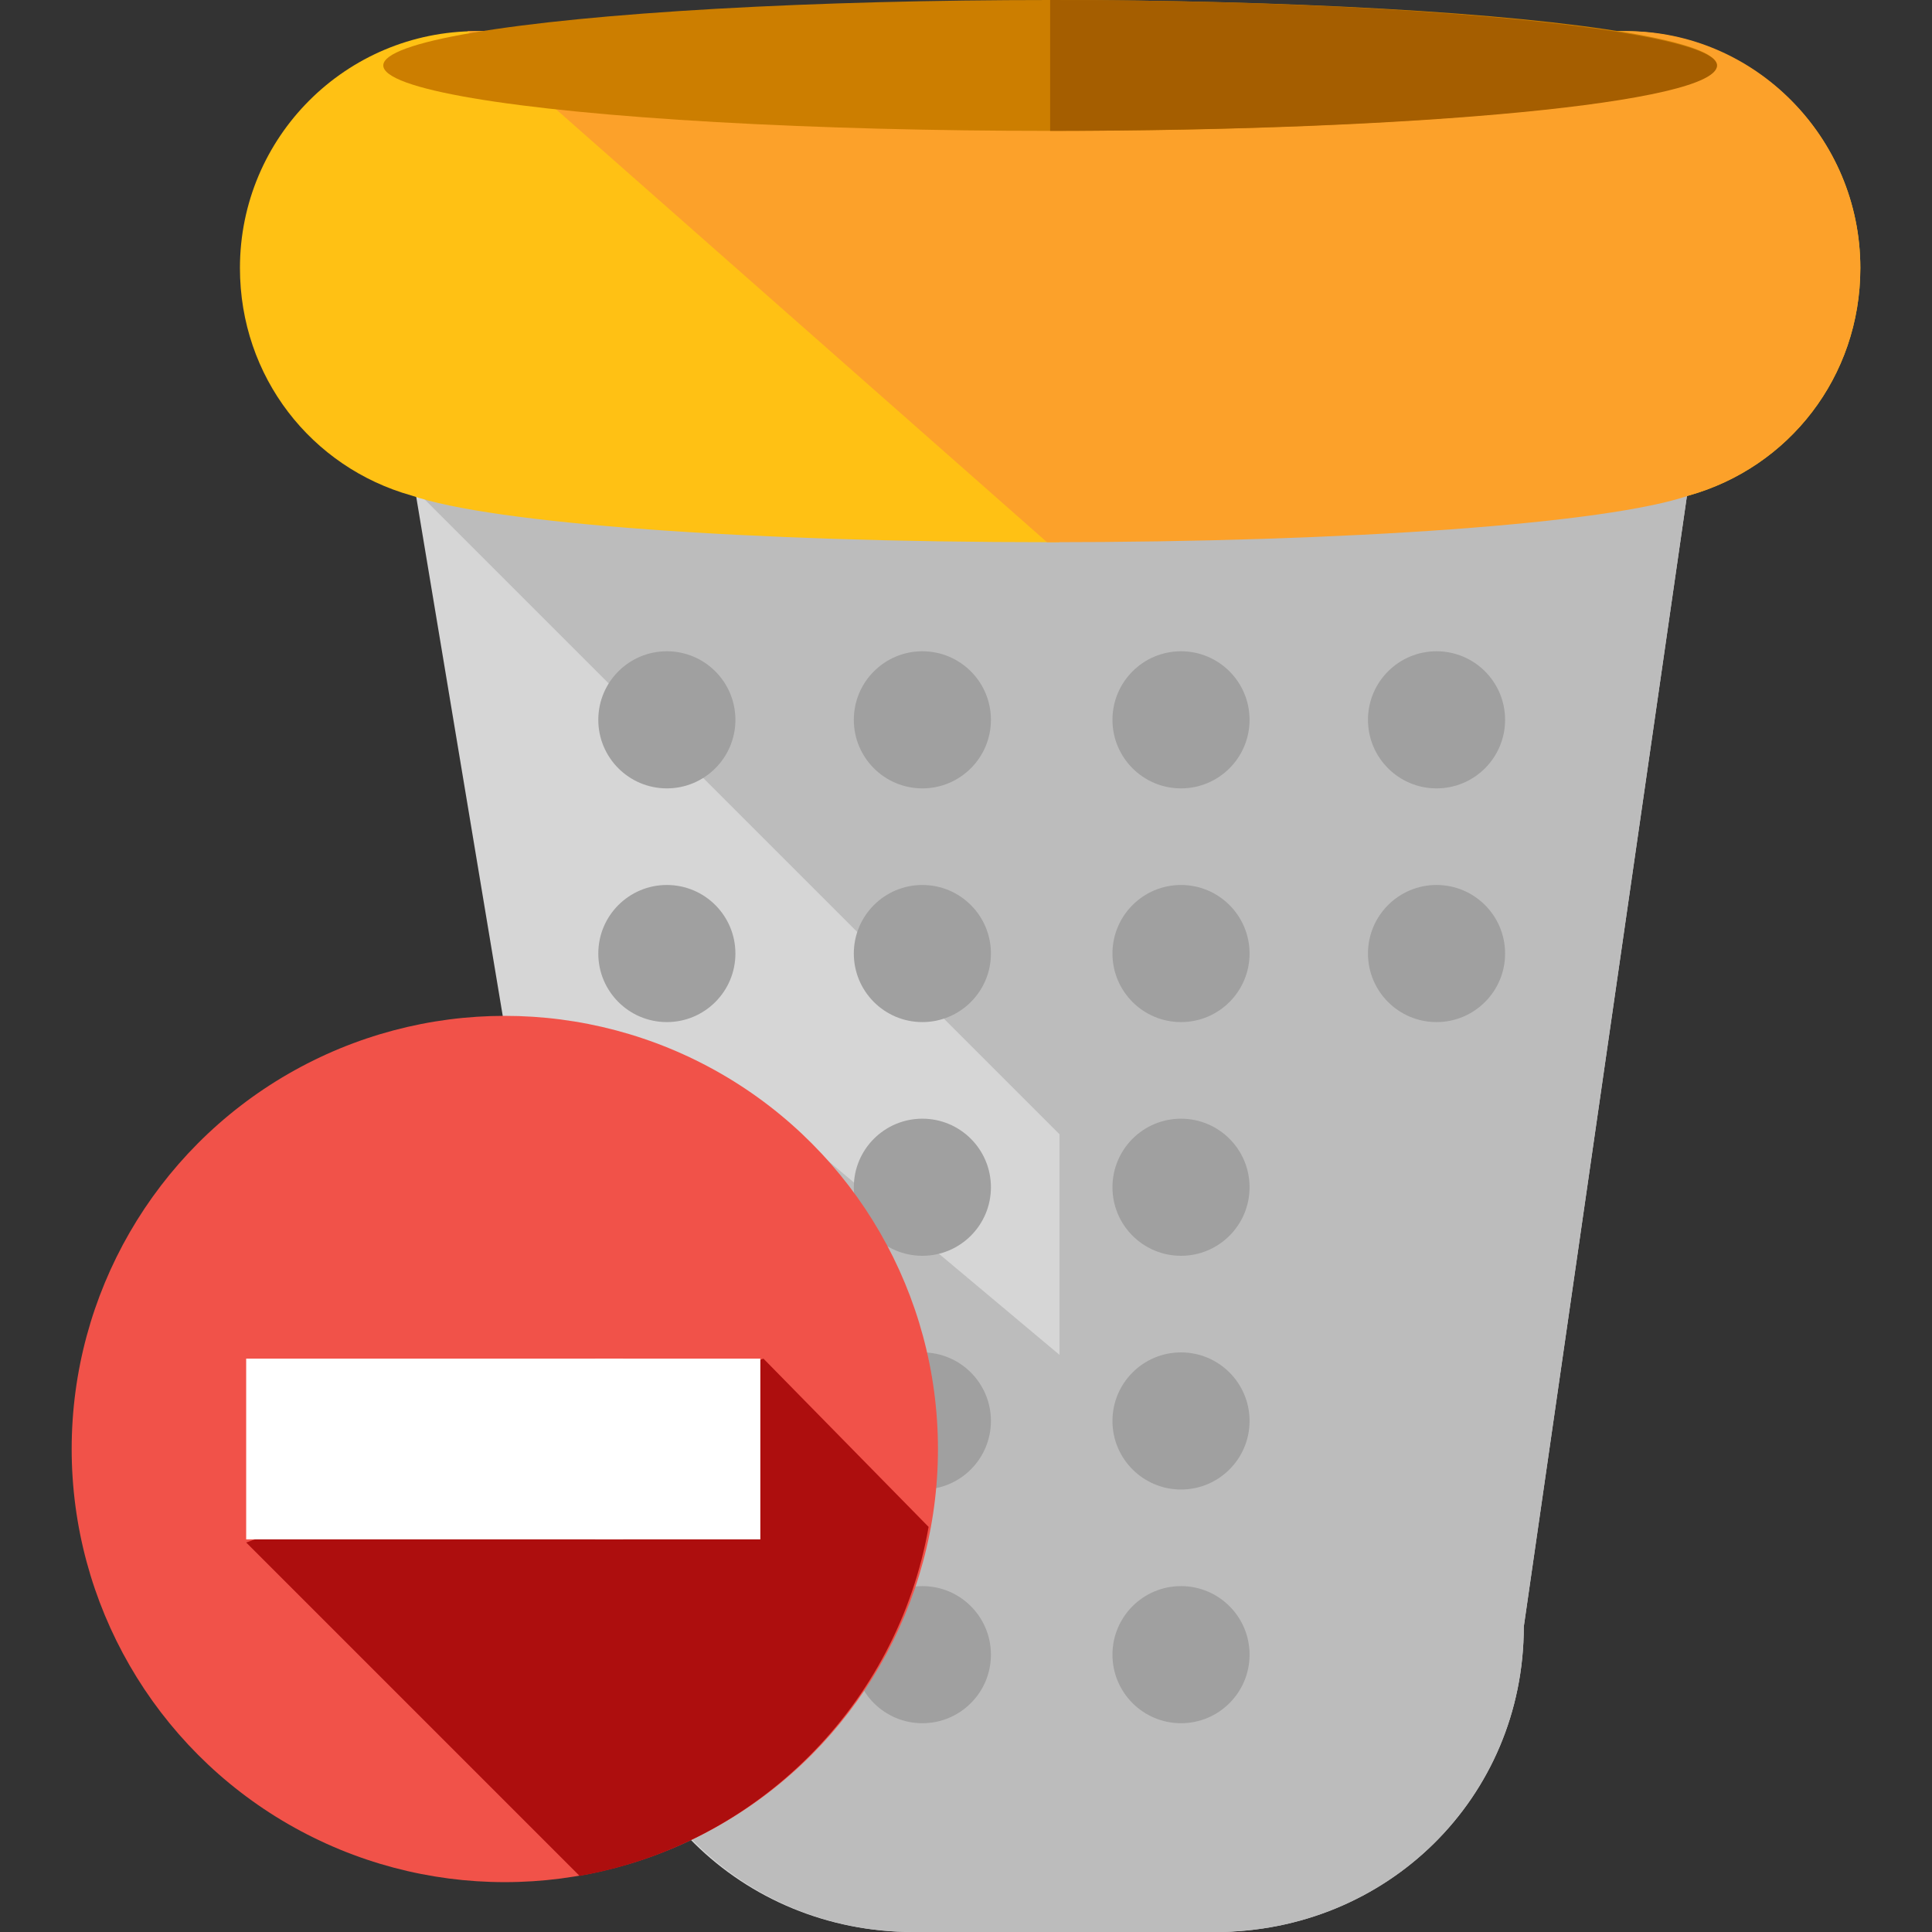 <?xml version="1.0" encoding="iso-8859-1"?>
<!-- Generator: Adobe Illustrator 19.0.0, SVG Export Plug-In . SVG Version: 6.00 Build 0)  -->
<svg version="1.1" id="Layer_1" xmlns="http://www.w3.org/2000/svg" xmlns:xlink="http://www.w3.org/1999/xlink" x="0px" y="0px"
	 viewBox="0 0 496 496" style="enable-background:new 0 0 496 496;" xml:space="preserve">
<rect x="0" y="0" width="496" height="496" fill="#333333" stroke="none"/>
<path style="fill:#D6D6D6;" d="M101.6,96l53.6,321.6c0,44,35.2,78.4,79.2,78.4H312c44,0,79.2-34.4,79.2-78.4L437.6,96H101.6z"/>
<g>
	<polygon style="fill:#BCBCBC;" points="419.2,181.6 290.4,309.6 108,127.2 236,28 	"/>
	<path style="fill:#BCBCBC;" d="M201.6,288.8l-60,46.4l13.6,81.6c0,44,35.2,79.2,79.2,79.2H312c8,0,15.2-1.6,22.4-3.2l50.4-50.4
		L201.6,288.8z"/>
</g>
<path style="fill:#FFC114;" d="M477.6,68.8c0-33.6-27.2-60.8-60.8-60.8H122.4C88.8,8,61.6,35.2,61.6,68.8c0,28,18.4,51.2,44,58.4
	c20.8,7.2,86.4,12,164,12s143.2-5.6,164-12C459.2,120,477.6,96.8,477.6,68.8z"/>
<path style="fill:#BCBCBC;" d="M272,96v400h40c44,0,79.2-34.4,79.2-78.4L437.6,96H272z"/>
<path style="fill:#FCA12A;" d="M268.8,139.2c77.6,0,144-4.8,164.8-12c25.6-7.2,44-30.4,44-58.4c0-33.6-27.2-60.8-60-60.8H120"/>
<ellipse style="fill:#CC7E00;" cx="269.6" cy="16.8" rx="171.2" ry="16.8"/>
<path style="fill:#A55E00;" d="M269.6,0C364,0,440.8,8,440.8,16.8c0,9.6-76.8,16.8-171.2,16.8"/>
<g>
	<circle style="fill:#A0A0A0;" cx="171.2" cy="184.8" r="17.6"/>
	<circle style="fill:#A0A0A0;" cx="236.8" cy="184.8" r="17.6"/>
	<circle style="fill:#A0A0A0;" cx="303.2" cy="184.8" r="17.6"/>
	<circle style="fill:#A0A0A0;" cx="368.8" cy="184.8" r="17.6"/>
	<circle style="fill:#A0A0A0;" cx="171.2" cy="244.8" r="17.6"/>
	<circle style="fill:#A0A0A0;" cx="236.8" cy="244.8" r="17.6"/>
	<circle style="fill:#A0A0A0;" cx="303.2" cy="244.8" r="17.6"/>
	<circle style="fill:#A0A0A0;" cx="368.8" cy="244.8" r="17.6"/>
	<circle style="fill:#A0A0A0;" cx="236.8" cy="304.8" r="17.6"/>
	<circle style="fill:#A0A0A0;" cx="303.2" cy="304.8" r="17.6"/>
	<circle style="fill:#A0A0A0;" cx="236.8" cy="364.8" r="17.6"/>
	<circle style="fill:#A0A0A0;" cx="303.2" cy="364.8" r="17.6"/>
	<circle style="fill:#A0A0A0;" cx="236.8" cy="424.8" r="17.6"/>
	<circle style="fill:#A0A0A0;" cx="303.2" cy="424.8" r="17.6"/>
</g>
<circle style="fill:#F15249;" cx="129.6" cy="372" r="111.2"/>
<path style="fill:#AD0E0E;" d="M196,348.8L63.2,396l85.6,85.6c45.6-8,81.6-44,89.6-89.6L196,348.8z"/>
<g>
	<polyline style="fill:#FFFFFF;" points="152.8,395.2 195.2,395.2 195.2,348.8 152.8,348.8 	"/>
	<polyline style="fill:#FFFFFF;" points="160,348.8 63.2,348.8 63.2,395.2 160,395.2 	"/>
</g>
<g>
</g>
<g>
</g>
<g>
</g>
<g>
</g>
<g>
</g>
<g>
</g>
<g>
</g>
<g>
</g>
<g>
</g>
<g>
</g>
<g>
</g>
<g>
</g>
<g>
</g>
<g>
</g>
<g>
</g>
</svg>
